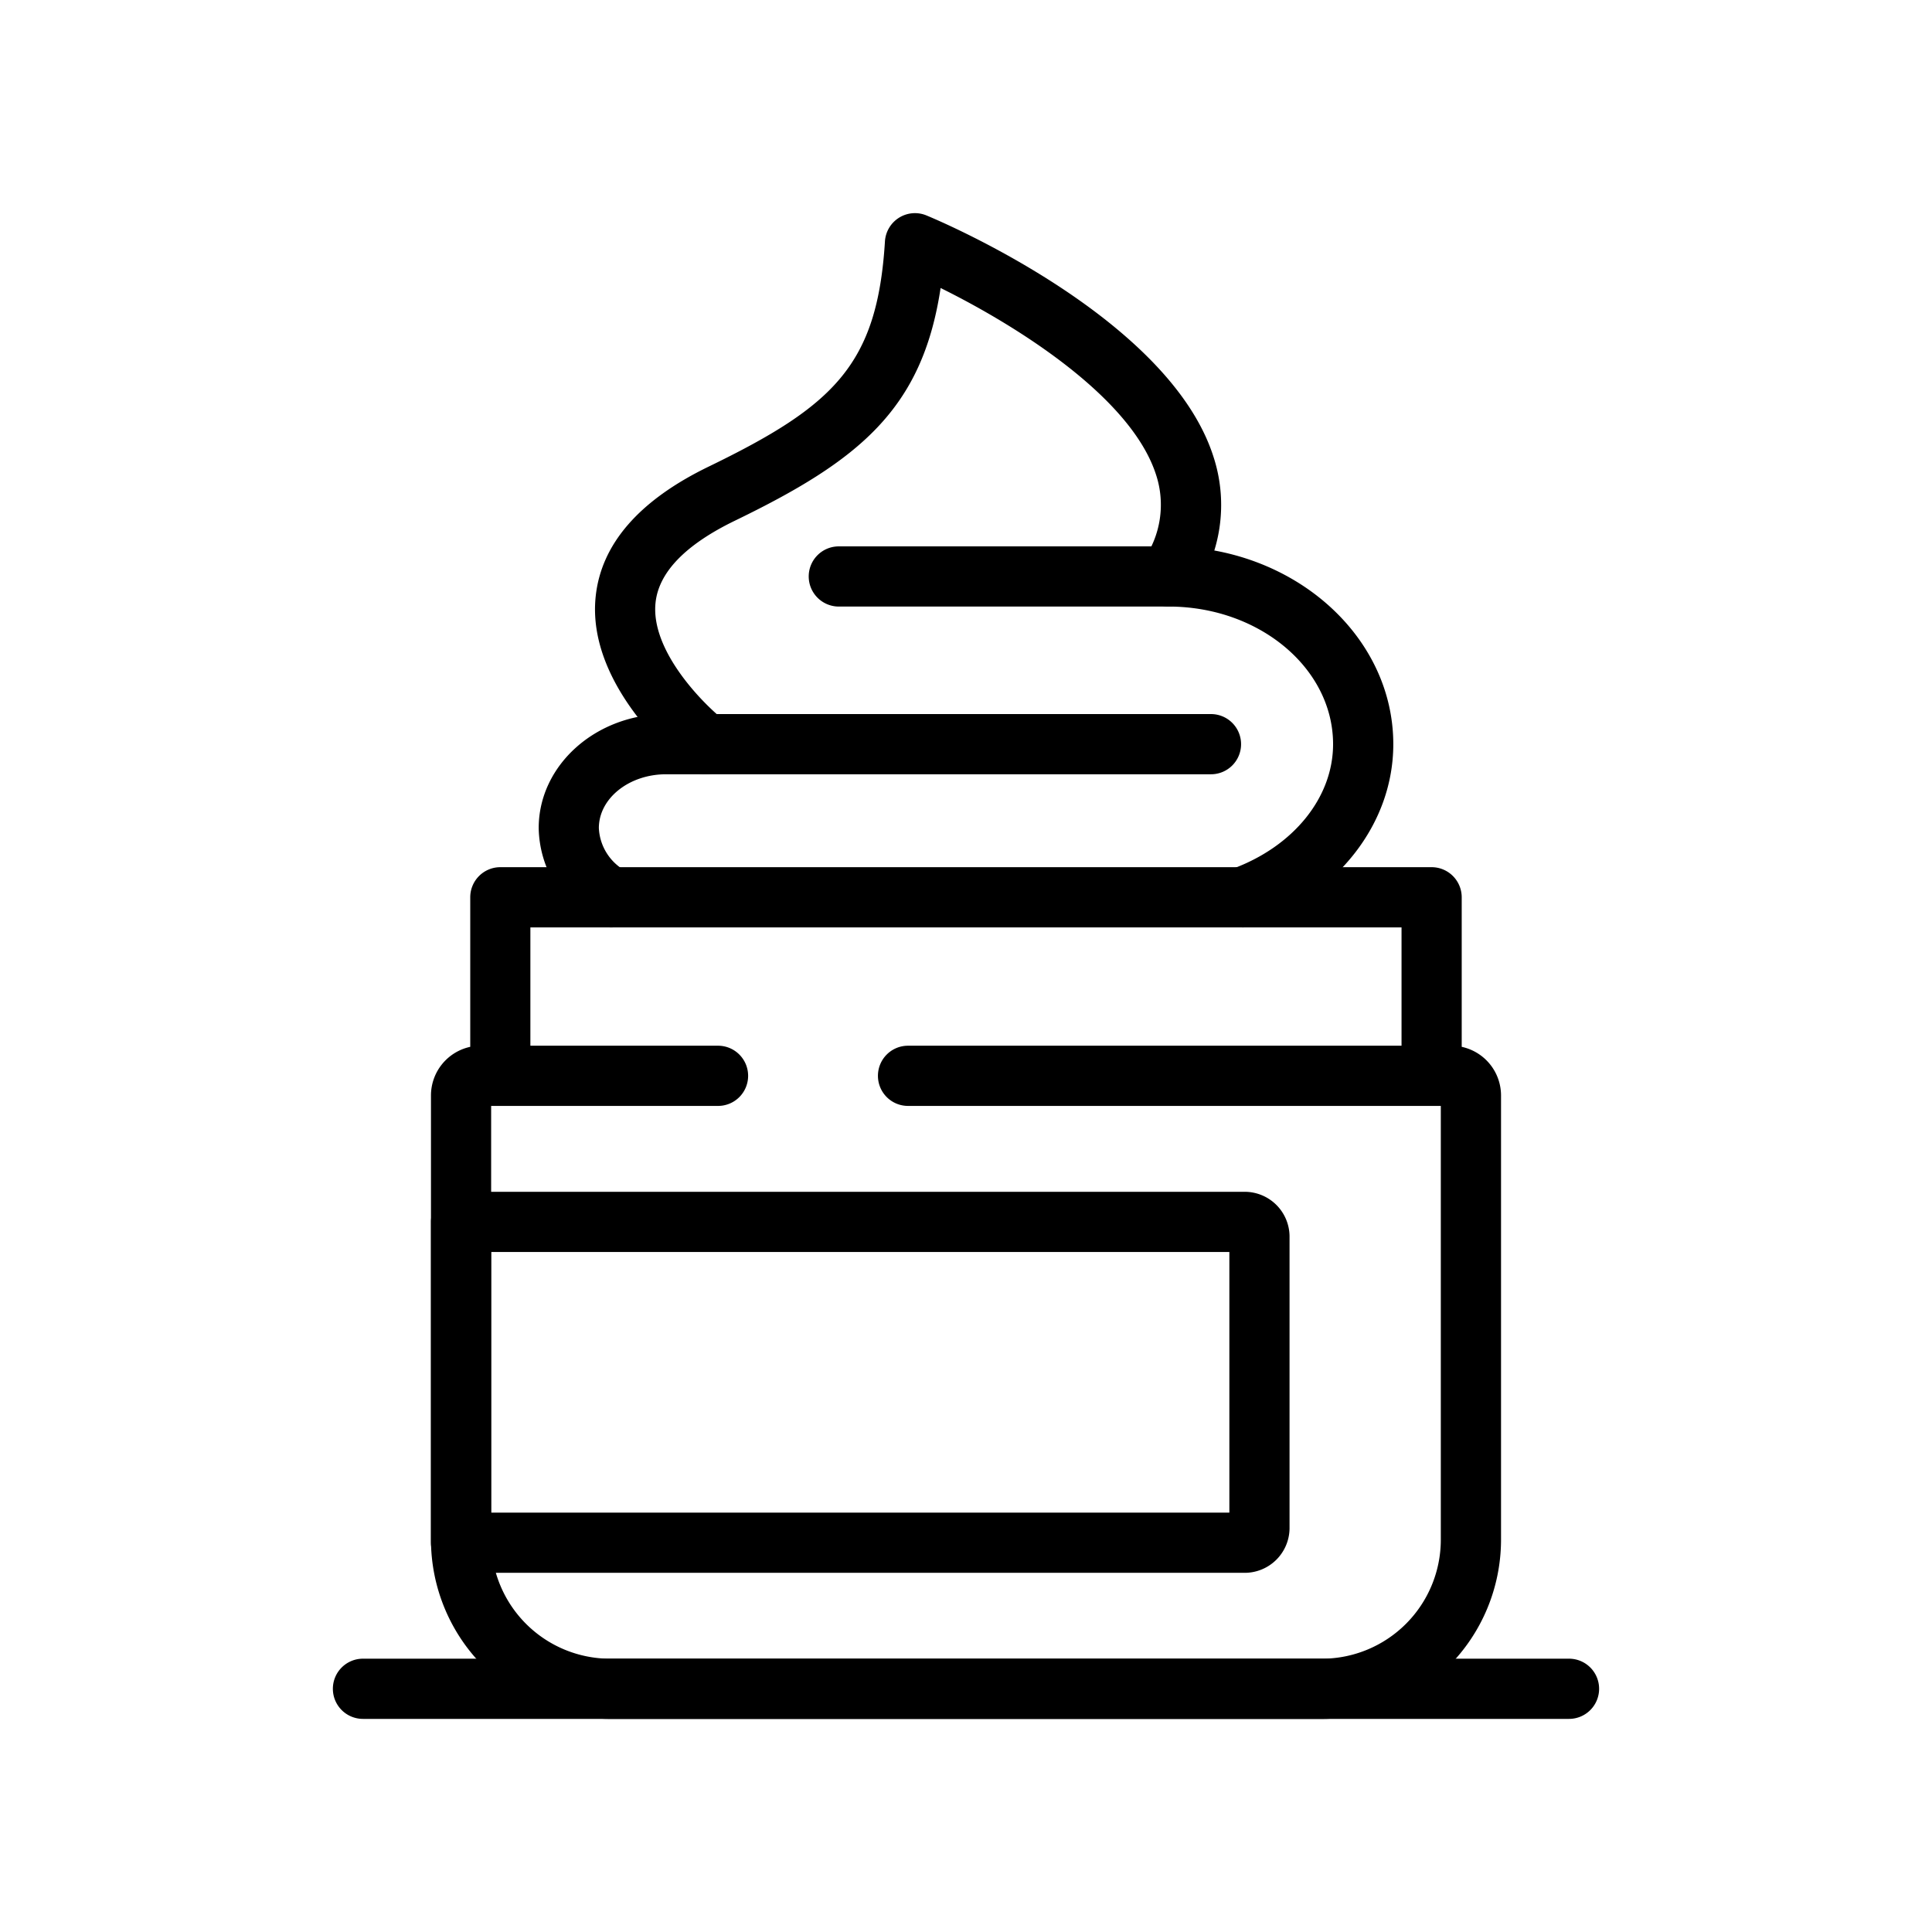 <svg xmlns="http://www.w3.org/2000/svg" width="88" height="88" viewBox="0 0 88 88">
  <g id="Group_567" data-name="Group 567" transform="translate(-16543 7424)">
    <rect id="Rectangle_6101" data-name="Rectangle 6101" width="88" height="88" transform="translate(16543 -7424)" fill="none"/>
    <g id="Group_521" data-name="Group 521" transform="translate(237.658 193.444)">
      <path id="path262" d="M598.808-536.587H543.875a1.37,1.37,0,0,1-1.371-1.371,1.37,1.37,0,0,1,1.371-1.371h54.933a1.37,1.37,0,0,1,1.371,1.371,1.37,1.37,0,0,1-1.371,1.371" transform="translate(15778 -7002.564)"/>
      <path id="path264" d="M583.924-572.639a1.371,1.371,0,0,1-1.288-.9,1.371,1.371,0,0,1,.817-1.757c2.8-1.021,4.609-3.253,4.609-5.687,0-3.457-3.36-6.269-7.492-6.269h-15.02a1.372,1.372,0,0,1-1.372-1.372,1.369,1.369,0,0,1,1.372-1.369h15.02c5.644,0,10.235,4.041,10.235,9.011,0,3.6-2.517,6.841-6.412,8.261a1.354,1.354,0,0,1-.469.084" transform="translate(15778 -7002.564)"/>
      <path id="path266" d="M555.179-572.637a1.361,1.361,0,0,1-.695-.191,5.057,5.057,0,0,1-2.605-4.336c0-2.861,2.6-5.191,5.8-5.191H582.5a1.37,1.37,0,0,1,1.371,1.371,1.37,1.37,0,0,1-1.371,1.371H557.68c-1.688,0-3.061,1.1-3.061,2.449a2.352,2.352,0,0,0,1.259,1.975,1.371,1.371,0,0,1,.483,1.877,1.368,1.368,0,0,1-1.181.675" transform="translate(15778 -7002.564)"/>
      <path id="path268" d="M559.481-579.613a1.361,1.361,0,0,1-.843-.291c-.187-.147-4.605-3.655-4.163-7.812.253-2.389,1.984-4.377,5.143-5.909,5.723-2.776,7.685-4.648,8.032-10.26a1.373,1.373,0,0,1,.64-1.077,1.367,1.367,0,0,1,1.251-.105c.451.185,11.06,4.616,13.08,11.013a7.07,7.07,0,0,1-.893,6.168,1.371,1.371,0,0,1-1.893.417,1.37,1.37,0,0,1-.419-1.893,4.38,4.38,0,0,0,.592-3.865c-1.136-3.6-6.492-6.889-9.823-8.535-.833,5.536-3.723,7.864-9.371,10.6-2.248,1.091-3.463,2.344-3.612,3.727-.239,2.195,2.177,4.621,3.128,5.369a1.374,1.374,0,0,1,.231,1.924,1.37,1.37,0,0,1-1.08.525" transform="translate(15778 -7002.564)"/>
      <path id="path270" d="M549.713-564.557v19.812a5.424,5.424,0,0,0,5.416,5.417h32.424a5.423,5.423,0,0,0,5.416-5.417v-19.812a2.267,2.267,0,0,1-1.789-2.212v-5.869H551.5v5.869a2.266,2.266,0,0,1-1.791,2.212Zm37.84,27.971H555.129a8.168,8.168,0,0,1-8.157-8.159v-20.24a2.267,2.267,0,0,1,1.789-2.213v-6.812a1.371,1.371,0,0,1,1.371-1.371H592.55a1.371,1.371,0,0,1,1.371,1.371v6.812a2.268,2.268,0,0,1,1.791,2.213v20.24a8.168,8.168,0,0,1-8.159,8.159" transform="translate(15778 -7002.564)"/>
      <path id="path272" d="M549.713-545.983h33.625v-11.871H549.713Zm34.293,2.743H548.343a1.37,1.37,0,0,1-1.371-1.372v-14.612a1.37,1.37,0,0,1,1.371-1.371h35.664a2.045,2.045,0,0,1,2.072,2.011v13.333a2.045,2.045,0,0,1-2.072,2.011" transform="translate(15778 -7002.564)"/>
      <path id="path274" d="M560.047-564.507H549.24a1.37,1.37,0,0,1-1.371-1.371,1.37,1.37,0,0,1,1.371-1.371h10.807a1.37,1.37,0,0,1,1.371,1.371,1.37,1.37,0,0,1-1.371,1.371" transform="translate(15778 -7002.564)"/>
      <path id="path276" d="M593.443-564.507H568.7a1.37,1.37,0,0,1-1.369-1.371,1.37,1.37,0,0,1,1.369-1.371h24.739a1.37,1.37,0,0,1,1.371,1.371,1.37,1.37,0,0,1-1.371,1.371" transform="translate(15778 -7002.564)"/>
    </g>
  </g>
</svg>
